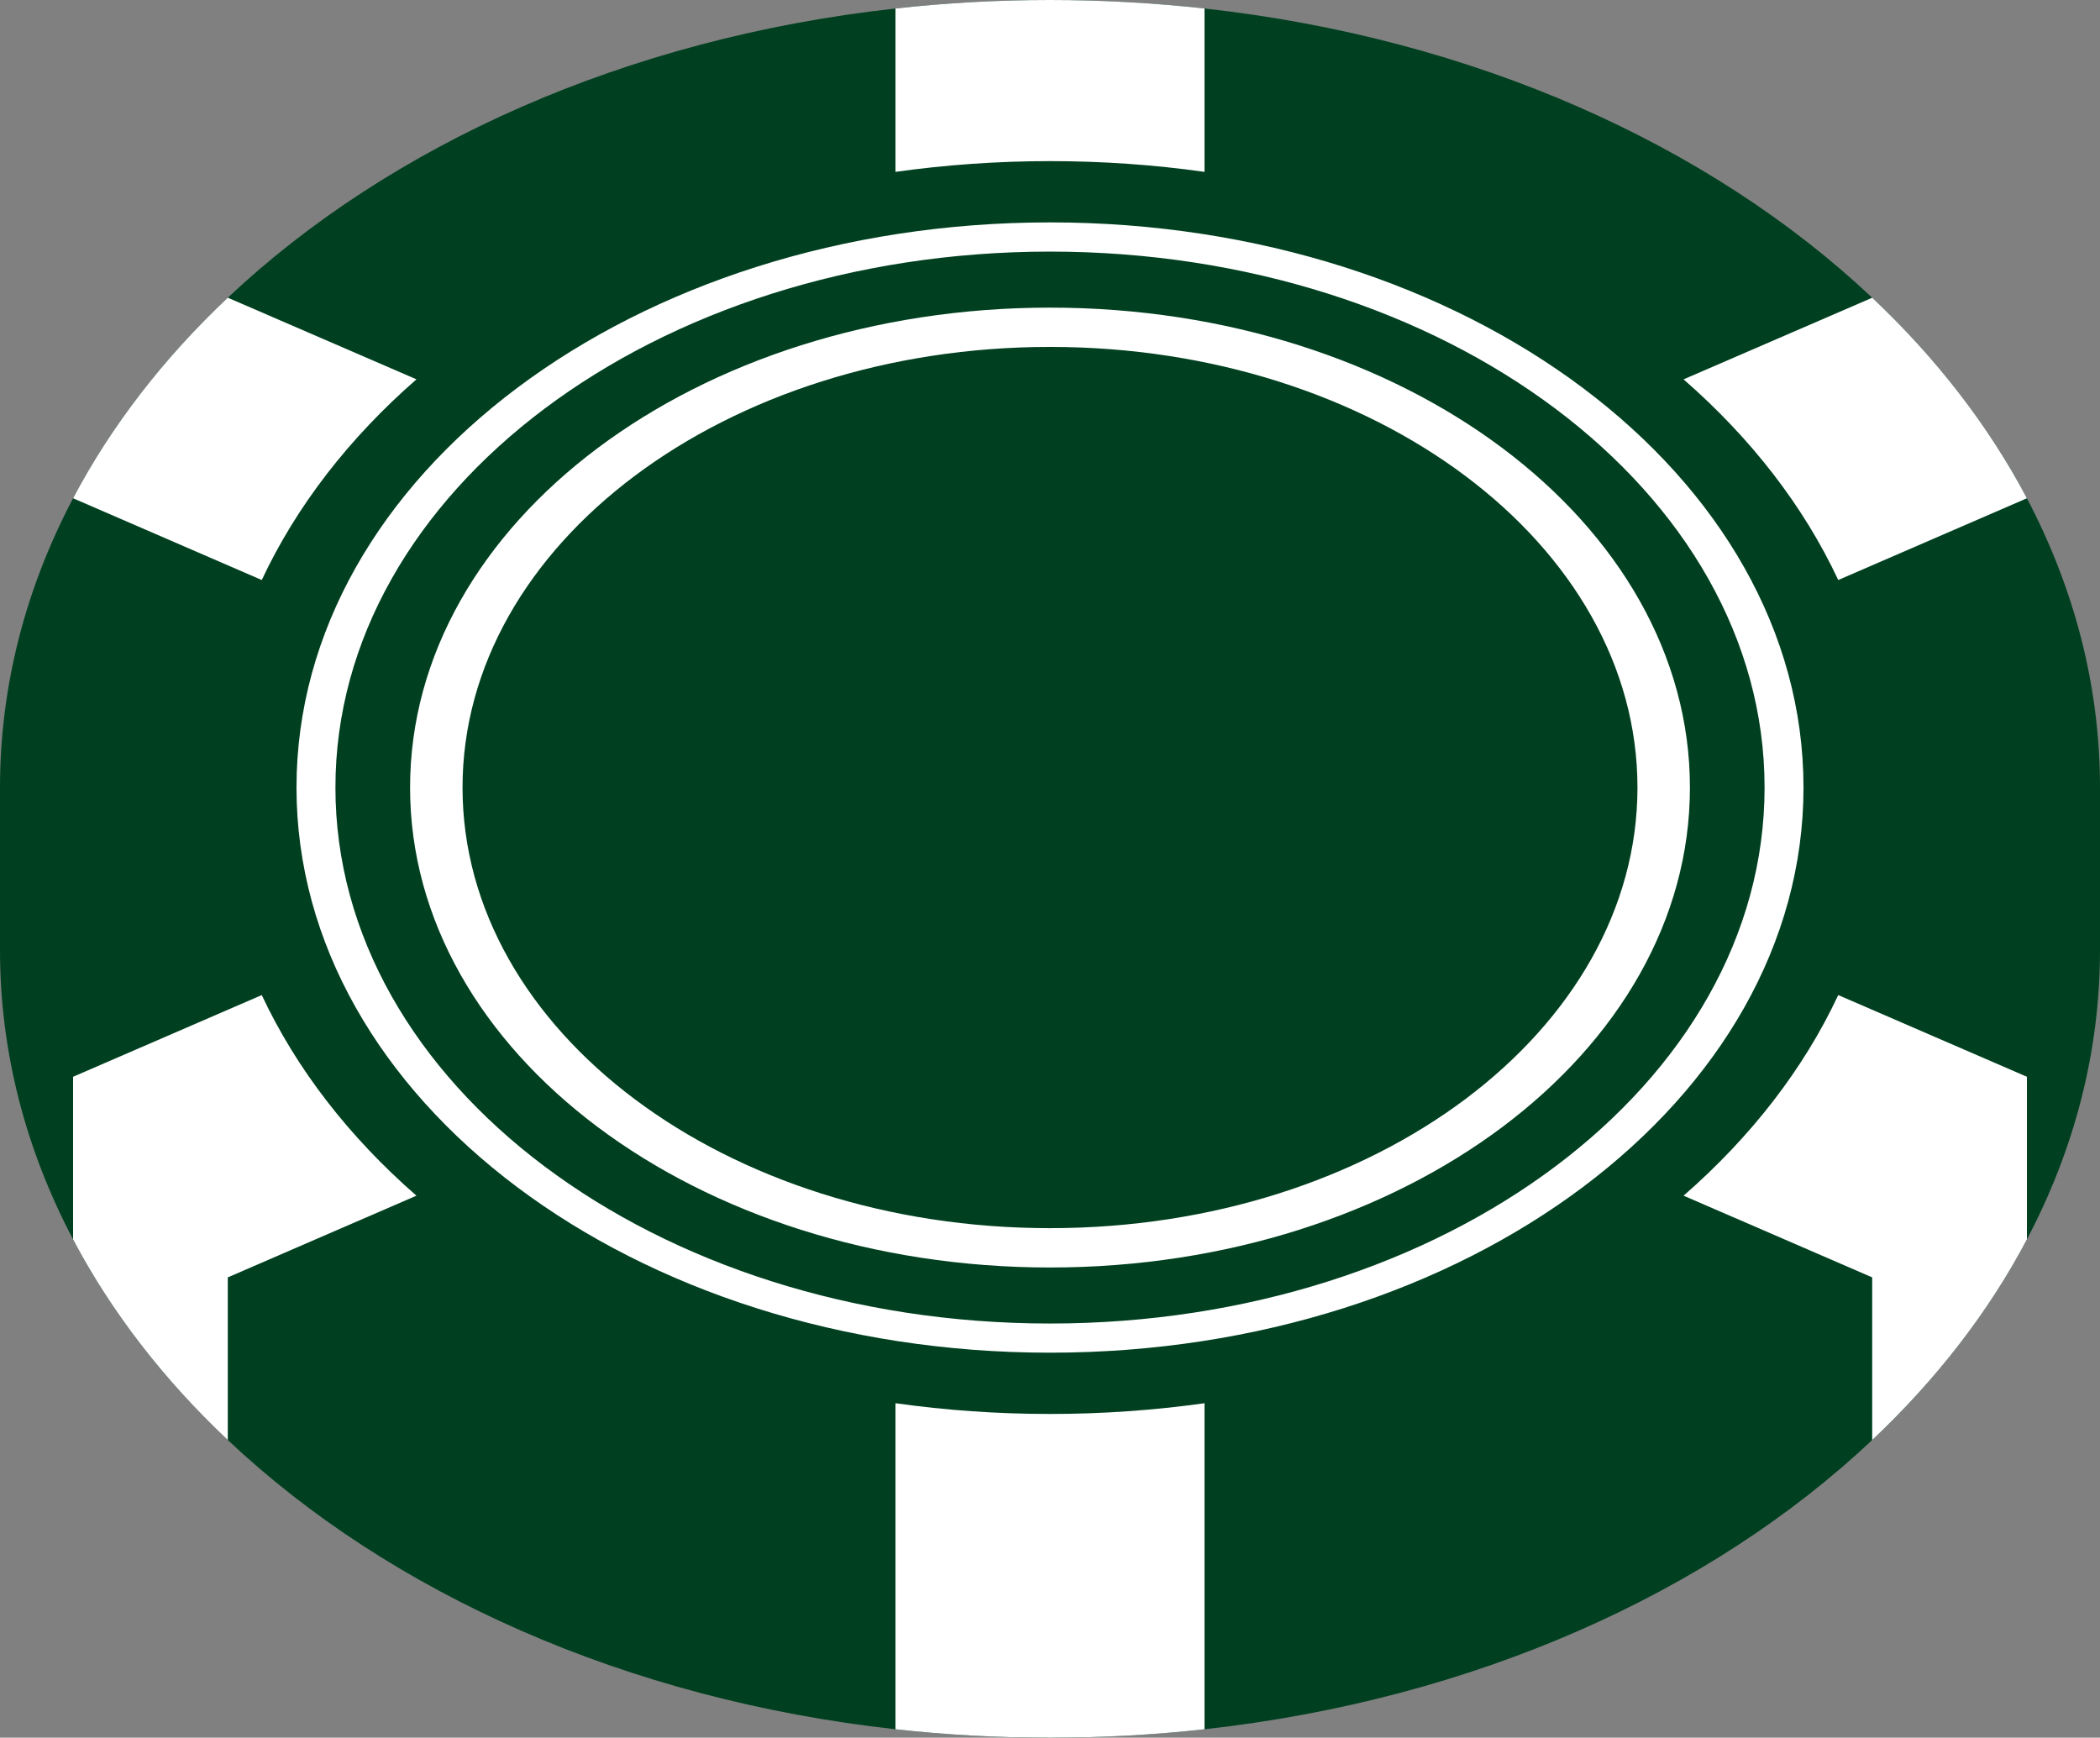 <?xml version="1.0" encoding="UTF-8"?>
<svg id="uuid-0e432a94-a784-437c-9ef9-38f87bde148a" data-name="Layer_2" xmlns="http://www.w3.org/2000/svg" viewBox="0 0 512 423.65">
  <rect x="0" y="0" width="512" height="423.65" fill="#808080" stroke="none"/>
  <defs>
    <style>
      .uuid-5b755843-7489-448c-abb4-47be47c58e4a {
        fill: #fff;
      }

      .uuid-29ebe0fc-2dbe-475c-a5bf-86085becfc63 {
        fill: #004020;
      }
    </style>
  </defs>
  <g id="uuid-afebb2ca-3957-4e52-9295-89a58e14f0bc" data-name="Layer_1">
    <g>
      <g id="uuid-76093f46-48e9-40a5-bf74-74c375d5cf97" data-name="uuid-1bab54e7-d4b2-4dbe-9ecf-dd6c1517cfc8">
        <ellipse class="uuid-29ebe0fc-2dbe-475c-a5bf-86085becfc63" cx="256" cy="192.01" rx="143.23" ry="107.42"/>
      </g>
      <path class="uuid-29ebe0fc-2dbe-475c-a5bf-86085becfc63" d="M512,192v39.65c0,24.9-6.32,48.69-17.82,70.52-9.36,17.75-22.13,34.21-37.72,48.91-39.5,37.26-97.09,63.24-162.79,70.52-12.29,1.36-24.87,2.06-37.67,2.06s-25.38-.7-37.67-2.06c-65.7-7.27-123.29-33.25-162.79-70.52-15.59-14.69-28.36-31.16-37.72-48.91C6.32,280.35,0,256.55,0,231.65v-39.65c0-24.88,6.32-48.68,17.82-70.52,9.36-17.74,22.13-34.2,37.72-48.9C95.04,35.33,152.63,9.33,218.33,2.07c12.29-1.36,24.87-2.07,37.67-2.07s25.38.72,37.67,2.07c65.7,7.26,123.29,33.25,162.79,70.52,15.59,14.69,28.36,31.16,37.72,48.9,11.49,21.84,17.82,45.63,17.82,70.52Z"/>
      <path class="uuid-5b755843-7489-448c-abb4-47be47c58e4a" d="M293.67,342.11v79.49c-12.29,1.36-24.87,2.06-37.67,2.06s-25.38-.7-37.67-2.06v-79.49c12.21,1.72,24.79,2.62,37.67,2.62s25.46-.91,37.67-2.62Z"/>
      <path class="uuid-5b755843-7489-448c-abb4-47be47c58e4a" d="M101.53,92.49c-16.35,14.26-29.22,30.81-37.71,48.92l-46-19.93c9.36-17.74,22.13-34.2,37.72-48.9l45.99,19.9Z"/>
      <path class="uuid-5b755843-7489-448c-abb4-47be47c58e4a" d="M293.67,2.07v39.83c-12.21-1.72-24.79-2.62-37.67-2.62s-25.46.91-37.67,2.62V2.07c12.29-1.36,24.87-2.07,37.67-2.07s25.38.72,37.67,2.07Z"/>
      <path class="uuid-5b755843-7489-448c-abb4-47be47c58e4a" d="M494.18,121.48l-46,19.93c-8.47-18.11-21.36-34.66-37.71-48.92l45.99-19.9c15.59,14.69,28.36,31.16,37.72,48.9Z"/>
      <path class="uuid-5b755843-7489-448c-abb4-47be47c58e4a" d="M256,54.22c-101.47,0-183.71,61.7-183.71,137.78s82.24,137.79,183.71,137.79,183.71-61.7,183.71-137.79S357.47,54.22,256,54.22ZM256,322.68c-96.22,0-174.22-58.51-174.22-130.68S159.78,61.34,256,61.34s174.22,58.51,174.22,130.66-78,130.68-174.22,130.68Z"/>
      <path class="uuid-5b755843-7489-448c-abb4-47be47c58e4a" d="M256,75c-86.17,0-156.02,52.39-156.02,117s69.85,117.02,156.02,117.02,156.02-52.39,156.02-117.02-69.85-117-156.02-117ZM256,299.43c-79.1,0-143.23-48.1-143.23-107.43s64.13-107.42,143.23-107.42,143.23,48.09,143.23,107.42-64.13,107.43-143.23,107.43Z"/>
      <path class="uuid-5b755843-7489-448c-abb4-47be47c58e4a" d="M101.53,291.51l-45.99,19.92v39.65c-15.59-14.69-28.36-31.16-37.72-48.91v-39.65l46-19.92c8.49,18.11,21.36,34.65,37.71,48.91Z"/>
      <path class="uuid-5b755843-7489-448c-abb4-47be47c58e4a" d="M494.18,262.52v39.65c-9.36,17.75-22.13,34.21-37.72,48.91v-39.65l-45.99-19.92c16.35-14.26,29.24-30.8,37.71-48.91l46,19.92Z"/>
    </g>
  </g>
</svg>